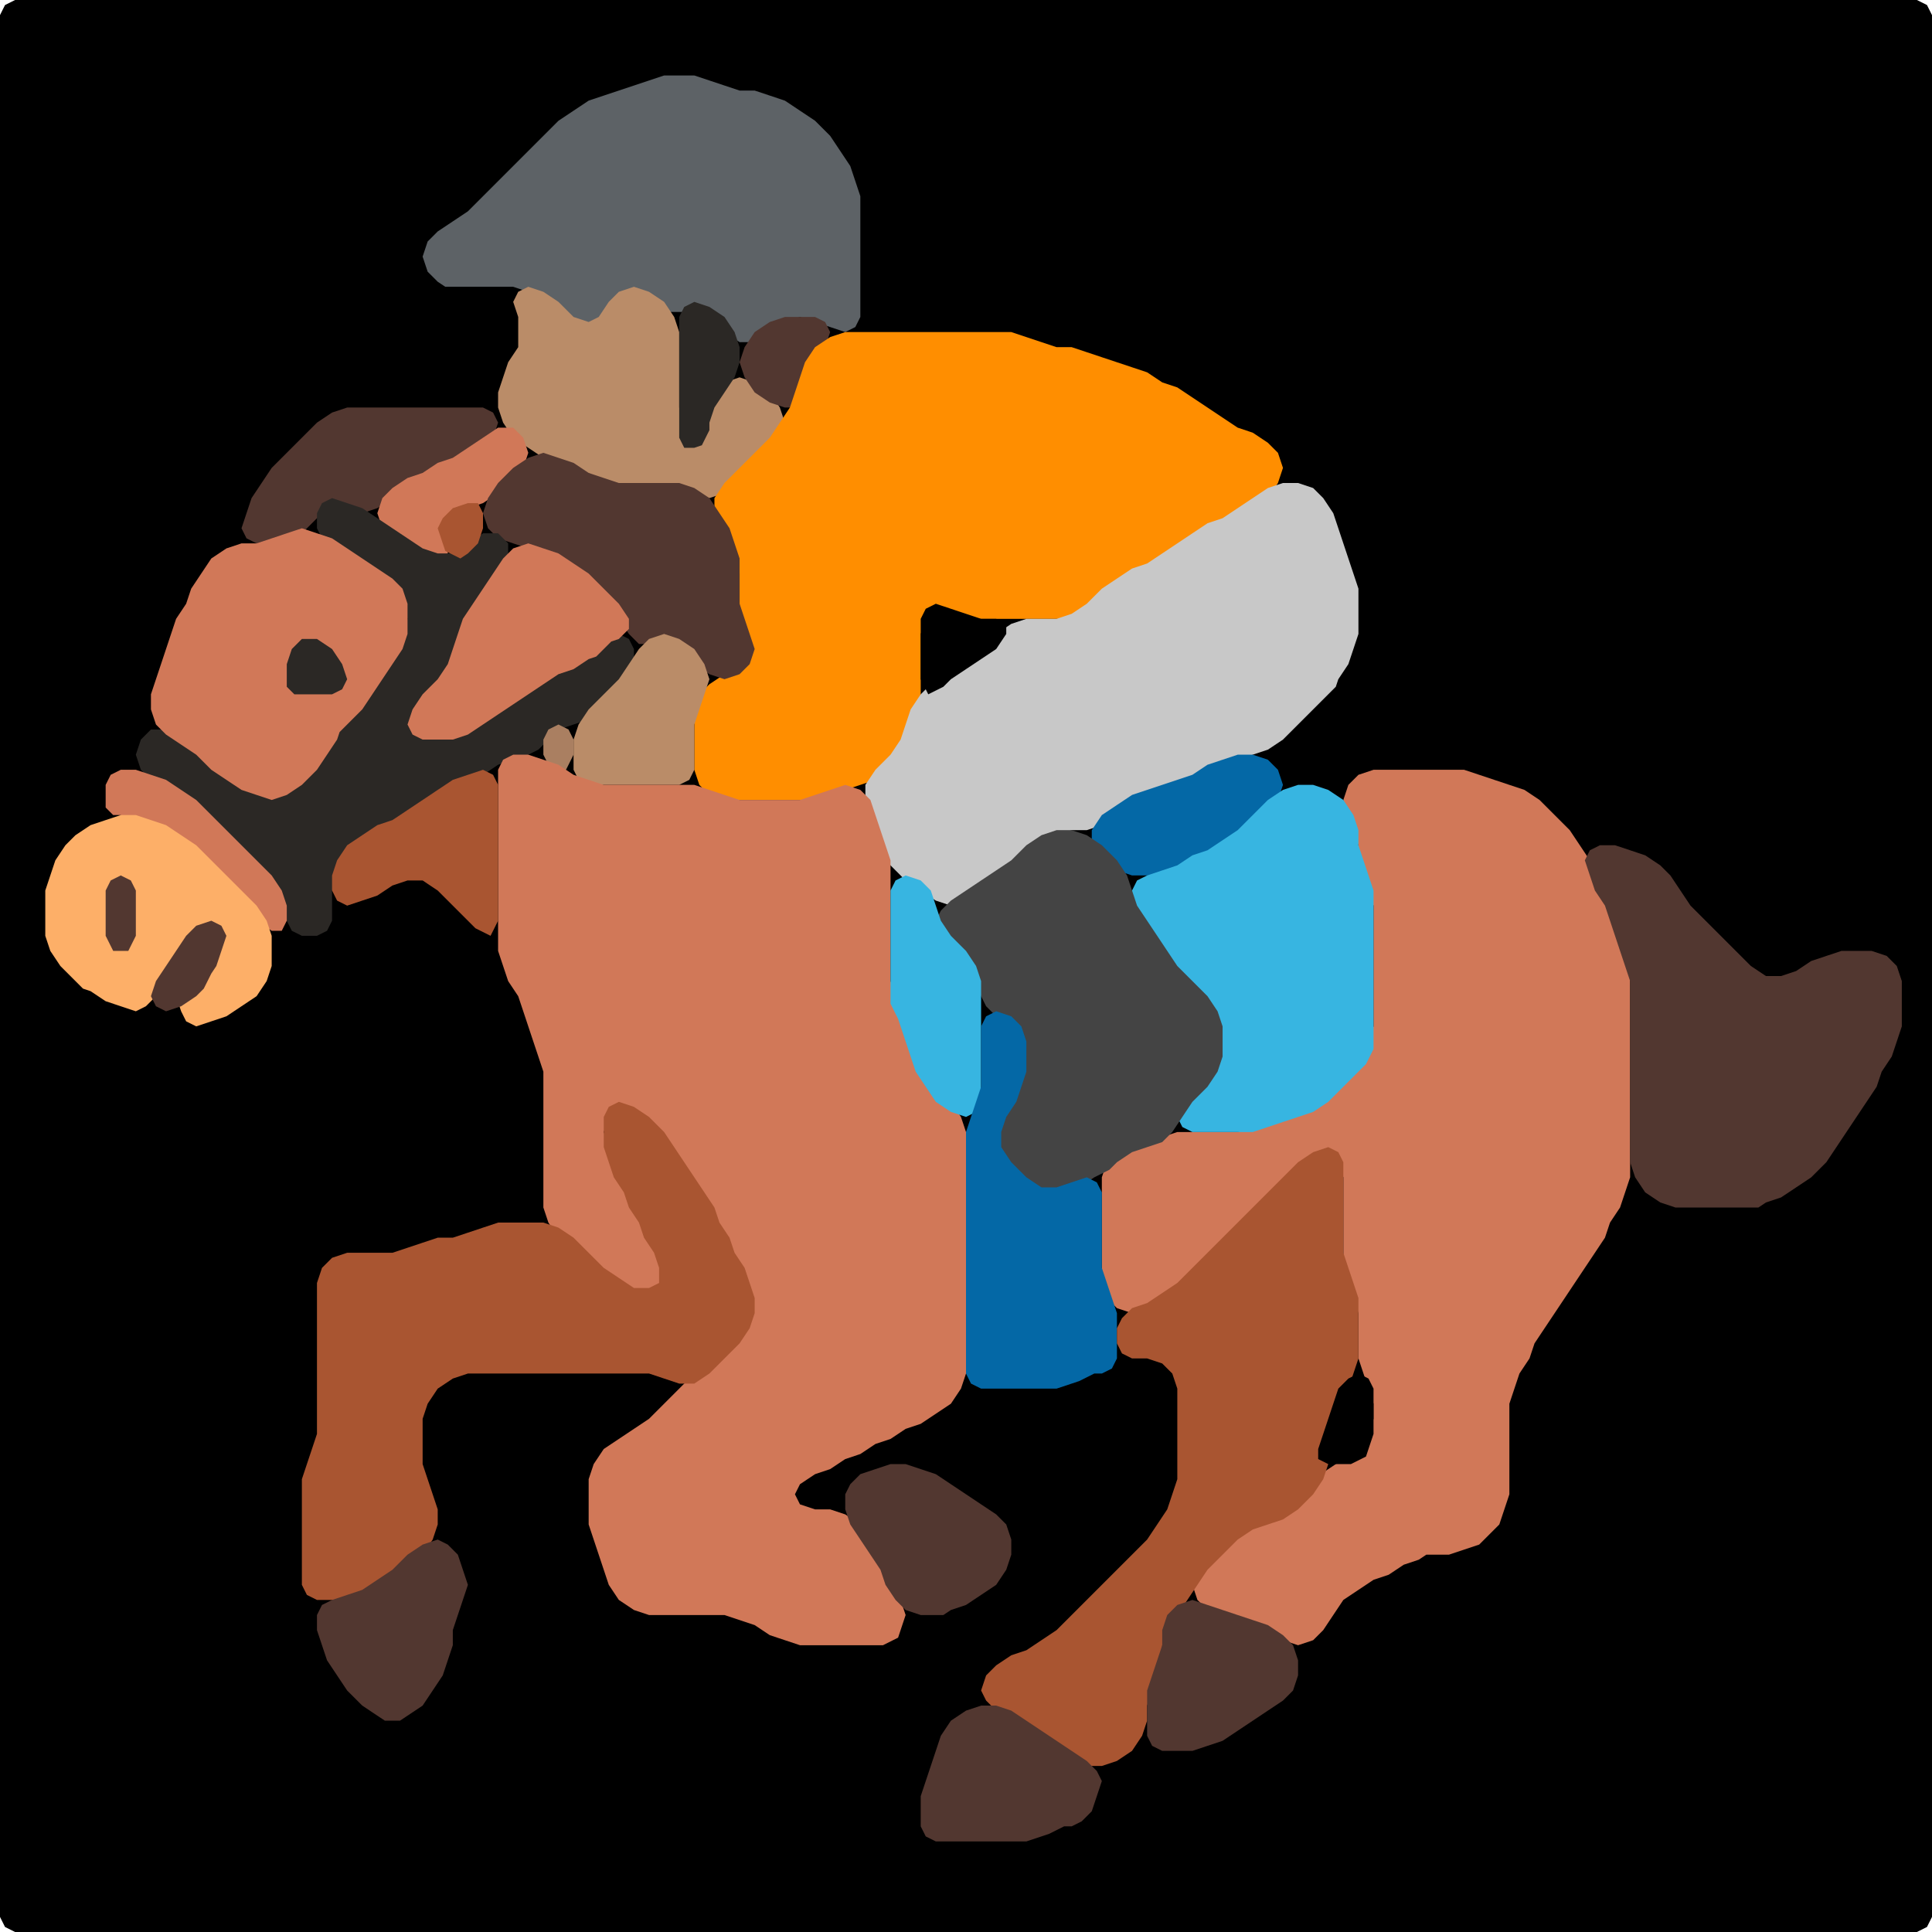 <?xml version="1.0" encoding="UTF-8" standalone="no"?>
<!DOCTYPE svg PUBLIC "-//W3C//DTD SVG 1.1//EN"
"http://www.w3.org/Graphics/SVG/1.1/DTD/svg11.dtd">
<svg width="128" height="128" xmlns="http://www.w3.org/2000/svg" version="1.1">
<path d="M 88.5 128.0 L 89.0 128.0 L 90.0 128.0 L 91.0 128.0 L 92.0 128.0 L 93.0 128.0 L 94.0 128.0 L 95.0 128.0 L 96.0 128.0 L 97.0 128.0 L 98.0 128.0 L 99.0 128.0 L 100.0 128.0 L 101.0 128.0 L 102.0 128.0 L 103.0 128.0 L 104.0 128.0 L 105.0 128.0 L 106.0 128.0 L 107.0 128.0 L 108.0 128.0 L 109.0 128.0 L 110.0 128.0 L 111.0 128.0 L 112.0 128.0 L 113.0 128.0 L 114.0 128.0 L 115.0 128.0 L 116.0 128.0 L 117.0 128.0 L 118.0 128.0 L 119.0 128.0 L 120.0 128.0 L 121.0 128.0 L 122.0 128.0 L 123.0 128.0 L 124.0 128.0 L 125.0 128.0 L 126.0 128.0 L 127.0 128.0 L 127.667 127.667 L 128.0 127.0 L 128.0 126.0 L 128.0 125.0 L 128.0 124.0 L 128.0 123.0 L 128.0 122.0 L 128.0 121.0 L 128.0 120.0 L 128.0 119.0 L 128.0 118.0 L 128.0 117.0 L 128.0 116.0 L 128.0 115.0 L 128.0 114.0 L 128.0 113.0 L 128.0 112.0 L 128.0 111.0 L 128.0 110.0 L 128.0 109.0 L 128.0 108.0 L 128.0 107.0 L 128.0 106.0 L 128.0 105.0 L 128.0 104.0 L 128.0 103.0 L 128.0 102.0 L 128.0 101.0 L 128.0 100.0 L 128.0 99.0 L 128.0 98.0 L 128.0 97.0 L 128.0 96.0 L 128.0 95.0 L 128.0 94.0 L 128.0 93.0 L 128.0 92.0 L 128.0 91.0 L 128.0 90.0 L 128.0 89.0 L 128.0 88.0 L 128.0 87.0 L 128.0 86.0 L 128.0 85.0 L 128.0 84.0 L 128.0 83.0 L 128.0 82.0 L 128.0 81.0 L 128.0 80.0 L 128.0 79.0 L 128.0 78.0 L 128.0 77.0 L 128.0 76.0 L 128.0 75.0 L 128.0 74.0 L 128.0 73.0 L 128.0 72.0 L 128.0 71.0 L 128.0 70.0 L 128.0 69.0 L 128.0 68.0 L 128.0 67.0 L 128.0 66.0 L 128.0 65.0 L 128.0 64.0 L 128.0 63.0 L 128.0 62.0 L 128.0 61.0 L 128.0 60.0 L 128.0 59.0 L 128.0 58.0 L 128.0 57.0 L 128.0 56.0 L 128.0 55.0 L 128.0 54.0 L 128.0 53.0 L 128.0 52.0 L 128.0 51.0 L 128.0 50.0 L 128.0 49.0 L 128.0 48.0 L 128.0 47.0 L 128.0 46.0 L 128.0 45.0 L 128.0 44.0 L 128.0 43.0 L 128.0 42.0 L 128.0 41.0 L 128.0 40.0 L 128.0 39.0 L 128.0 38.0 L 128.0 37.0 L 128.0 36.0 L 128.0 35.0 L 128.0 34.0 L 128.0 33.0 L 128.0 32.0 L 128.0 31.0 L 128.0 30.0 L 128.0 29.0 L 128.0 28.0 L 128.0 27.0 L 128.0 26.0 L 128.0 25.0 L 128.0 24.0 L 128.0 23.0 L 128.0 22.0 L 128.0 21.0 L 128.0 20.0 L 128.0 19.0 L 128.0 18.0 L 128.0 17.0 L 128.0 16.0 L 128.0 15.0 L 128.0 14.0 L 128.0 13.0 L 128.0 12.0 L 128.0 11.0 L 128.0 10.0 L 128.0 9.0 L 128.0 8.0 L 128.0 7.0 L 128.0 6.0 L 128.0 5.0 L 128.0 4.0 L 128.0 3.0 L 128.0 2.0 L 128.0 1.0 L 127.667 0.333 L 127.0 0.0 L 126.0 0.0 L 125.0 0.0 L 124.0 0.0 L 123.0 0.0 L 122.0 0.0 L 121.0 0.0 L 120.0 0.0 L 119.0 0.0 L 118.0 0.0 L 117.0 0.0 L 116.0 0.0 L 115.0 0.0 L 114.0 0.0 L 113.0 0.0 L 112.0 0.0 L 111.0 0.0 L 110.0 0.0 L 109.0 0.0 L 108.0 0.0 L 107.0 0.0 L 106.0 0.0 L 105.0 0.0 L 104.0 0.0 L 103.0 0.0 L 102.0 0.0 L 101.0 0.0 L 100.0 0.0 L 99.0 0.0 L 98.0 0.0 L 97.0 0.0 L 96.0 0.0 L 95.0 0.0 L 94.0 0.0 L 93.0 0.0 L 92.0 0.0 L 91.0 0.0 L 90.0 0.0 L 89.0 0.0 L 88.0 0.0 L 87.0 0.0 L 86.0 0.0 L 85.0 0.0 L 84.0 0.0 L 83.0 0.0 L 82.0 0.0 L 81.0 0.0 L 80.0 0.0 L 79.0 0.0 L 78.0 0.0 L 77.0 0.0 L 76.0 0.0 L 75.0 0.0 L 74.0 0.0 L 73.0 0.0 L 72.0 0.0 L 71.0 0.0 L 70.0 0.0 L 69.0 0.0 L 68.0 0.0 L 67.0 0.0 L 66.0 0.0 L 65.0 0.0 L 64.0 0.0 L 63.0 0.0 L 62.0 0.0 L 61.0 0.0 L 60.0 0.0 L 59.0 0.0 L 58.0 0.0 L 57.0 0.0 L 56.0 0.0 L 55.0 0.0 L 54.0 0.0 L 53.0 0.0 L 52.0 0.0 L 51.0 0.0 L 50.0 0.0 L 49.0 0.0 L 48.0 0.0 L 47.0 0.0 L 46.0 0.0 L 45.0 0.0 L 44.0 0.0 L 43.0 0.0 L 42.0 0.0 L 41.0 0.0 L 40.0 0.0 L 39.0 0.0 L 38.0 0.0 L 37.0 0.0 L 36.0 0.0 L 35.0 0.0 L 34.0 0.0 L 33.0 0.0 L 32.0 0.0 L 31.0 0.0 L 30.0 0.0 L 29.0 0.0 L 28.0 0.0 L 27.0 0.0 L 26.0 0.0 L 25.0 0.0 L 24.0 0.0 L 23.0 0.0 L 22.0 0.0 L 21.0 0.0 L 20.0 0.0 L 19.0 0.0 L 18.0 0.0 L 17.0 0.0 L 16.0 0.0 L 15.0 0.0 L 14.0 0.0 L 13.0 0.0 L 12.0 0.0 L 11.0 0.0 L 10.0 0.0 L 9.0 0.0 L 8.0 0.0 L 7.0 0.0 L 6.0 0.0 L 5.0 0.0 L 4.0 0.0 L 3.0 0.0 L 2.0 0.0 L 1.0 0.0 L 0.333 0.333 L 0.0 1.0 L 0.0 2.0 L 0.0 3.0 L 0.0 4.0 L 0.0 5.0 L 0.0 6.0 L 0.0 7.0 L 0.0 8.0 L 0.0 9.0 L 0.0 10.0 L 0.0 11.0 L 0.0 12.0 L 0.0 13.0 L 0.0 14.0 L 0.0 15.0 L 0.0 16.0 L 0.0 17.0 L 0.0 18.0 L 0.0 19.0 L 0.0 20.0 L 0.0 21.0 L 0.0 22.0 L 0.0 23.0 L 0.0 24.0 L 0.0 25.0 L 0.0 26.0 L 0.0 27.0 L 0.0 28.0 L 0.0 29.0 L 0.0 30.0 L 0.0 31.0 L 0.0 32.0 L 0.0 33.0 L 0.0 34.0 L 0.0 35.0 L 0.0 36.0 L 0.0 37.0 L 0.0 38.0 L 0.0 39.0 L 0.0 40.0 L 0.0 41.0 L 0.0 42.0 L 0.0 43.0 L 0.0 44.0 L 0.0 45.0 L 0.0 46.0 L 0.0 47.0 L 0.0 48.0 L 0.0 49.0 L 0.0 50.0 L 0.0 51.0 L 0.0 52.0 L 0.0 53.0 L 0.0 54.0 L 0.0 55.0 L 0.0 56.0 L 0.0 57.0 L 0.0 58.0 L 0.0 59.0 L 0.0 60.0 L 0.0 61.0 L 0.0 62.0 L 0.0 63.0 L 0.0 64.0 L 0.0 65.0 L 0.0 66.0 L 0.0 67.0 L 0.0 68.0 L 0.0 69.0 L 0.0 70.0 L 0.0 71.0 L 0.0 72.0 L 0.0 73.0 L 0.0 74.0 L 0.0 75.0 L 0.0 76.0 L 0.0 77.0 L 0.0 78.0 L 0.0 79.0 L 0.0 80.0 L 0.0 81.0 L 0.0 82.0 L 0.0 83.0 L 0.0 84.0 L 0.0 85.0 L 0.0 86.0 L 0.0 87.0 L 0.0 88.0 L 0.0 89.0 L 0.0 90.0 L 0.0 91.0 L 0.0 92.0 L 0.0 93.0 L 0.0 94.0 L 0.0 95.0 L 0.0 96.0 L 0.0 97.0 L 0.0 98.0 L 0.0 99.0 L 0.0 100.0 L 0.0 101.0 L 0.0 102.0 L 0.0 103.0 L 0.0 104.0 L 0.0 105.0 L 0.0 106.0 L 0.0 107.0 L 0.0 108.0 L 0.0 109.0 L 0.0 110.0 L 0.0 111.0 L 0.0 112.0 L 0.0 113.0 L 0.0 114.0 L 0.0 115.0 L 0.0 116.0 L 0.0 117.0 L 0.0 118.0 L 0.0 119.0 L 0.0 120.0 L 0.0 121.0 L 0.0 122.0 L 0.0 123.0 L 0.0 124.0 L 0.0 125.0 L 0.0 126.0 L 0.0 127.0 L 0.333 127.667 L 1.0 128.0 L 2.0 128.0 L 3.0 128.0 L 4.0 128.0 L 5.0 128.0 L 6.0 128.0 L 7.0 128.0 L 8.0 128.0 L 9.0 128.0 L 10.0 128.0 L 11.0 128.0 L 12.0 128.0 L 13.0 128.0 L 14.0 128.0 L 15.0 128.0 L 16.0 128.0 L 17.0 128.0 L 18.0 128.0 L 19.0 128.0 L 20.0 128.0 L 21.0 128.0 L 22.0 128.0 L 23.0 128.0 L 24.0 128.0 L 25.0 128.0 L 26.0 128.0 L 27.0 128.0 L 28.0 128.0 L 29.0 128.0 L 30.0 128.0 L 31.0 128.0 L 32.0 128.0 L 33.0 128.0 L 34.0 128.0 L 35.0 128.0 L 36.0 128.0 L 37.0 128.0 L 38.0 128.0 L 39.0 128.0 L 40.0 128.0 L 41.0 128.0 L 42.0 128.0 L 43.0 128.0 L 44.0 128.0 L 45.0 128.0 L 46.0 128.0 L 47.0 128.0 L 48.0 128.0 L 49.0 128.0 L 50.0 128.0 L 51.0 128.0 L 52.0 128.0 L 53.0 128.0 L 54.0 128.0 L 55.0 128.0 L 56.0 128.0 L 57.0 128.0 L 58.0 128.0 L 59.0 128.0 L 60.0 128.0 L 61.0 128.0 L 62.0 128.0 L 63.0 128.0 L 64.0 128.0 L 65.0 128.0 L 66.0 128.0 L 67.0 128.0 L 68.0 128.0 L 69.0 128.0 L 70.0 128.0 L 71.0 128.0 L 72.0 128.0 L 73.0 128.0 L 74.0 128.0 L 75.0 128.0 L 76.0 128.0 L 77.0 128.0 L 78.0 128.0 L 79.0 128.0 L 80.0 128.0 L 81.0 128.0 L 82.0 128.0 L 83.0 128.0 L 84.0 128.0 L 85.0 128.0 L 86.0 128.0 L 87.0 128.0 L 87.5 128.0 Z" stroke="none" fill="rgb(0,0,0)" />
<path d="M 30.5 19.0 L 31.0 19.0 L 32.0 19.0 L 33.0 19.0 L 34.0 19.0 L 35.0 19.333 L 36.0 20.0 L 37.0 21.0 L 38.0 21.667 L 39.0 22.0 L 39.667 21.667 L 40.333 21.0 L 41.0 20.0 L 42.0 19.667 L 43.0 20.0 L 44.0 20.667 L 45.0 20.667 L 46.0 20.667 L 47.0 21.0 L 48.0 22.0 L 49.0 22.667 L 50.0 22.667 L 51.0 22.0 L 52.0 21.333 L 53.0 21.0 L 54.0 21.333 L 55.0 21.667 L 56.0 22.0 L 56.667 21.667 L 57.0 21.0 L 57.0 20.0 L 57.0 19.0 L 57.0 18.0 L 57.0 17.0 L 57.0 16.0 L 57.0 15.0 L 57.0 14.0 L 57.0 13.0 L 56.667 12.0 L 56.333 11.0 L 55.667 10.0 L 55.0 9.0 L 54.0 8.0 L 53.0 7.333 L 52.0 6.667 L 51.0 6.333 L 50.0 6.0 L 49.0 6.0 L 48.0 5.667 L 47.0 5.333 L 46.0 5.0 L 45.0 5.0 L 44.0 5.0 L 43.0 5.333 L 42.0 5.667 L 41.0 6.0 L 40.0 6.333 L 39.0 6.667 L 38.0 7.333 L 37.0 8.0 L 36.0 9.0 L 35.0 10.0 L 34.0 11.0 L 33.0 12.0 L 32.0 13.0 L 31.0 14.0 L 30.0 14.667 L 29.0 15.333 L 28.333 16.0 L 28.0 17.0 L 28.333 18.0 L 29.0 18.667 L 29.5 19.0 Z" stroke="none" fill="rgb(93,98,102)" />
<path d="M 50.5 30.5 L 51.0 30.0 L 51.667 29.0 L 52.0 28.0 L 51.667 27.0 L 51.0 26.0 L 50.0 25.333 L 49.0 25.0 L 48.0 25.333 L 47.333 26.0 L 47.0 27.0 L 46.667 28.0 L 46.0 28.333 L 45.333 28.0 L 45.0 27.0 L 45.0 26.0 L 45.0 25.0 L 45.0 24.0 L 45.0 23.0 L 45.0 22.0 L 44.667 21.0 L 44.0 20.0 L 43.0 19.333 L 42.0 19.0 L 41.0 19.333 L 40.333 20.0 L 39.667 21.0 L 39.0 21.333 L 38.0 21.0 L 37.0 20.0 L 36.0 19.333 L 35.0 19.0 L 34.333 19.333 L 34.0 20.0 L 34.333 21.0 L 34.333 22.0 L 34.333 23.0 L 33.667 24.0 L 33.333 25.0 L 33.0 26.0 L 33.0 27.0 L 33.333 28.0 L 34.0 29.0 L 35.0 29.667 L 36.0 30.333 L 37.0 30.667 L 38.0 31.333 L 39.0 31.667 L 40.0 32.0 L 41.0 32.0 L 42.0 32.0 L 43.0 32.0 L 44.0 32.0 L 45.0 32.333 L 46.0 32.667 L 47.0 33.0 L 48.0 32.667 L 49.0 32.0 L 49.5 31.5 Z" stroke="none" fill="rgb(186,140,104)" />
<path d="M 47.0 28.5 L 47.0 28.0 L 47.333 27.0 L 48.0 26.0 L 48.667 25.0 L 49.0 24.0 L 49.0 23.0 L 48.667 22.0 L 48.0 21.0 L 47.0 20.333 L 46.0 20.0 L 45.333 20.333 L 45.0 21.0 L 45.0 22.0 L 45.0 23.0 L 45.0 24.0 L 45.0 25.0 L 45.0 26.0 L 45.0 27.0 L 45.0 28.0 L 45.0 29.0 L 45.333 29.667 L 46.0 29.667 L 46.5 29.5 Z" stroke="none" fill="rgb(43,40,37)" />
<path d="M 53.0 26.5 L 53.0 26.0 L 53.333 25.0 L 54.0 24.0 L 54.667 23.0 L 55.0 22.0 L 54.667 21.333 L 54.0 21.0 L 53.0 21.0 L 52.0 21.0 L 51.0 21.333 L 50.0 22.0 L 49.333 23.0 L 49.0 24.0 L 49.333 25.0 L 50.0 26.0 L 51.0 26.667 L 52.0 27.0 L 52.5 27.0 Z" stroke="none" fill="rgb(82,55,48)" />
<path d="M 53.5 53.0 L 54.0 53.0 L 55.0 52.667 L 56.0 52.333 L 57.0 52.0 L 58.0 51.667 L 59.0 51.0 L 59.667 50.0 L 60.0 49.0 L 60.333 48.0 L 60.667 47.0 L 61.0 46.0 L 61.0 45.0 L 61.0 44.0 L 61.0 43.0 L 61.0 42.0 L 61.333 41.0 L 62.0 40.667 L 63.0 40.667 L 64.0 41.0 L 65.0 41.0 L 66.0 41.0 L 67.0 41.0 L 68.0 41.0 L 69.0 41.0 L 70.0 41.0 L 71.0 41.0 L 72.0 40.667 L 73.0 40.0 L 74.0 39.0 L 75.0 38.333 L 76.0 37.667 L 77.0 37.333 L 78.0 36.667 L 79.0 36.0 L 80.0 35.333 L 81.0 34.667 L 82.0 34.333 L 83.0 33.667 L 84.0 33.0 L 84.667 32.0 L 85.0 31.0 L 84.667 30.0 L 84.0 29.333 L 83.0 28.667 L 82.0 28.333 L 81.0 27.667 L 80.0 27.0 L 79.0 26.333 L 78.0 25.667 L 77.0 25.333 L 76.0 24.667 L 75.0 24.333 L 74.0 24.0 L 73.0 23.667 L 72.0 23.333 L 71.0 23.0 L 70.0 23.0 L 69.0 22.667 L 68.0 22.333 L 67.0 22.0 L 66.0 22.0 L 65.0 22.0 L 64.0 22.0 L 63.0 22.0 L 62.0 22.0 L 61.0 22.0 L 60.0 22.0 L 59.0 22.0 L 58.0 22.0 L 57.0 22.0 L 56.0 22.0 L 55.0 22.333 L 54.0 23.0 L 53.333 24.0 L 53.0 25.0 L 52.667 26.0 L 52.333 27.0 L 51.667 28.0 L 51.0 29.0 L 50.0 30.0 L 49.0 31.0 L 48.0 32.0 L 47.333 33.0 L 47.333 34.0 L 47.667 35.0 L 48.333 36.0 L 48.667 37.0 L 49.0 38.0 L 49.0 39.0 L 49.0 40.0 L 49.0 41.0 L 49.333 42.0 L 49.333 43.0 L 49.0 44.0 L 48.0 44.667 L 47.0 45.333 L 46.333 46.0 L 46.0 47.0 L 46.0 48.0 L 46.0 49.0 L 46.0 50.0 L 46.0 51.0 L 46.333 52.0 L 47.0 52.667 L 48.0 53.0 L 49.0 53.0 L 50.0 53.0 L 51.0 53.0 L 52.0 53.0 L 52.5 53.0 Z" stroke="none" fill="rgb(255,142,0)" />
<path d="M 19.5 35.5 L 20.0 35.333 L 20.667 34.667 L 21.333 34.0 L 22.0 33.667 L 23.0 33.667 L 24.0 34.0 L 25.0 33.667 L 26.0 33.0 L 27.0 32.333 L 28.0 31.667 L 29.0 31.333 L 30.0 30.667 L 31.0 30.333 L 32.0 29.667 L 32.667 29.0 L 33.0 28.0 L 32.667 27.333 L 32.0 27.0 L 31.0 27.0 L 30.0 27.0 L 29.0 27.0 L 28.0 27.0 L 27.0 27.0 L 26.0 27.0 L 25.0 27.0 L 24.0 27.0 L 23.0 27.0 L 22.0 27.333 L 21.0 28.0 L 20.0 29.0 L 19.0 30.0 L 18.0 31.0 L 17.333 32.0 L 16.667 33.0 L 16.333 34.0 L 16.0 35.0 L 16.333 35.667 L 17.0 36.0 L 18.0 36.0 L 18.5 36.0 Z" stroke="none" fill="rgb(82,55,48)" />
<path d="M 31.5 33.5 L 32.0 33.333 L 33.0 32.667 L 34.0 32.0 L 34.667 31.0 L 35.0 30.0 L 34.667 29.0 L 34.0 28.333 L 33.0 28.333 L 32.0 29.0 L 31.0 29.667 L 30.0 30.333 L 29.0 30.667 L 28.0 31.333 L 27.0 31.667 L 26.0 32.333 L 25.333 33.0 L 25.0 34.0 L 25.333 35.0 L 26.0 35.667 L 27.0 36.333 L 28.0 36.667 L 29.0 37.0 L 29.667 36.667 L 29.667 36.0 L 29.667 35.0 L 30.0 34.333 L 30.5 34.0 Z" stroke="none" fill="rgb(209,120,88)" />
<path d="M 37.5 37.5 L 38.0 38.0 L 39.0 39.0 L 40.0 40.0 L 41.0 41.0 L 41.667 42.0 L 42.333 42.667 L 43.0 42.667 L 44.0 42.667 L 45.0 43.0 L 46.0 44.0 L 47.0 44.667 L 48.0 45.0 L 49.0 44.667 L 49.667 44.0 L 50.0 43.0 L 49.667 42.0 L 49.333 41.0 L 49.0 40.0 L 49.0 39.0 L 49.0 38.0 L 49.0 37.0 L 48.667 36.0 L 48.333 35.0 L 47.667 34.0 L 47.0 33.0 L 46.0 32.333 L 45.0 32.0 L 44.0 32.0 L 43.0 32.0 L 42.0 32.0 L 41.0 32.0 L 40.0 31.667 L 39.0 31.333 L 38.0 30.667 L 37.0 30.333 L 36.0 30.0 L 35.0 30.333 L 34.0 31.0 L 33.0 32.0 L 32.333 33.0 L 32.0 34.0 L 32.333 35.0 L 33.0 35.667 L 34.0 36.0 L 35.0 36.333 L 36.0 36.667 L 36.5 37.0 Z" stroke="none" fill="rgb(82,55,48)" />
<path d="M 88.5 45.5 L 88.667 45.0 L 89.333 44.0 L 89.667 43.0 L 90.0 42.0 L 90.0 41.0 L 90.0 40.0 L 90.0 39.0 L 89.667 38.0 L 89.333 37.0 L 89.0 36.0 L 88.667 35.0 L 88.333 34.0 L 87.667 33.0 L 87.0 32.333 L 86.0 32.0 L 85.0 32.0 L 84.0 32.333 L 83.0 33.0 L 82.0 33.667 L 81.0 34.333 L 80.0 34.667 L 79.0 35.333 L 78.0 36.0 L 77.0 36.667 L 76.0 37.333 L 75.0 37.667 L 74.0 38.333 L 73.0 39.0 L 72.0 40.0 L 71.0 40.667 L 70.0 41.0 L 69.0 41.0 L 68.0 41.0 L 67.0 41.333 L 66.0 42.0 L 65.0 43.0 L 64.0 43.667 L 63.0 44.333 L 62.0 45.0 L 61.0 46.0 L 60.333 47.0 L 60.0 48.0 L 59.667 49.0 L 59.0 50.0 L 58.0 51.0 L 57.333 52.0 L 57.333 53.0 L 57.667 54.0 L 58.0 55.0 L 58.333 56.0 L 58.667 57.0 L 59.333 57.667 L 60.0 58.333 L 61.0 59.0 L 62.0 59.667 L 63.0 60.0 L 64.0 59.667 L 65.0 59.0 L 66.0 58.333 L 67.0 57.667 L 68.0 57.0 L 69.0 56.0 L 70.0 55.333 L 71.0 55.0 L 72.0 55.0 L 73.0 54.667 L 74.0 54.0 L 75.0 53.333 L 76.0 52.667 L 77.0 52.333 L 78.0 52.0 L 79.0 51.667 L 80.0 51.333 L 81.0 50.667 L 82.0 50.333 L 83.0 50.0 L 84.0 49.667 L 85.0 49.0 L 86.0 48.0 L 87.0 47.0 L 87.5 46.5 Z" stroke="none" fill="rgb(200,200,200)" />
<path d="M 23.5 56.5 L 24.0 56.0 L 25.0 55.333 L 26.0 54.667 L 27.0 54.333 L 28.0 53.667 L 29.0 53.0 L 30.0 52.333 L 31.0 51.667 L 32.0 51.333 L 33.0 50.667 L 34.0 50.333 L 35.0 50.0 L 35.667 49.667 L 36.333 49.0 L 37.0 48.333 L 38.0 48.0 L 39.0 47.667 L 40.0 47.0 L 41.0 46.0 L 41.667 45.0 L 42.0 44.0 L 42.0 43.0 L 41.667 42.333 L 41.0 42.0 L 40.0 42.333 L 39.0 43.0 L 38.0 43.667 L 37.0 44.333 L 36.0 44.667 L 35.0 45.333 L 34.0 46.0 L 33.0 46.667 L 32.0 47.333 L 31.0 48.0 L 30.0 48.667 L 29.0 49.0 L 28.0 48.667 L 27.667 48.0 L 28.0 47.0 L 29.0 46.0 L 29.667 45.0 L 30.0 44.0 L 30.333 43.0 L 30.667 42.0 L 31.333 41.0 L 32.0 40.0 L 32.667 39.0 L 33.333 38.0 L 33.667 37.0 L 33.667 36.0 L 33.0 35.333 L 32.0 35.333 L 31.0 36.0 L 30.0 36.667 L 29.0 36.667 L 28.0 36.333 L 27.0 35.667 L 26.0 35.0 L 25.0 34.333 L 24.0 33.667 L 23.0 33.333 L 22.0 33.0 L 21.333 33.333 L 21.0 34.0 L 21.0 35.0 L 21.333 35.667 L 22.0 36.333 L 23.0 37.0 L 24.0 37.667 L 25.0 38.333 L 26.0 39.0 L 26.667 40.0 L 27.0 41.0 L 26.667 42.0 L 26.0 43.0 L 25.333 44.0 L 24.667 45.0 L 24.0 46.0 L 23.0 47.0 L 22.333 48.0 L 21.667 49.0 L 21.0 50.0 L 20.0 51.0 L 19.0 52.0 L 18.0 52.333 L 17.0 52.333 L 16.0 51.667 L 15.0 51.0 L 14.0 50.0 L 13.0 49.333 L 12.0 48.667 L 11.0 48.333 L 10.0 48.333 L 9.333 49.0 L 9.0 50.0 L 9.333 51.0 L 10.0 51.667 L 11.0 52.333 L 12.0 53.0 L 13.0 54.0 L 14.0 55.0 L 15.0 56.0 L 16.0 57.0 L 17.0 58.0 L 18.0 59.0 L 18.667 60.0 L 19.0 61.0 L 19.333 61.667 L 20.0 62.0 L 21.0 62.0 L 21.667 61.667 L 22.0 61.0 L 22.0 60.0 L 22.0 59.0 L 22.333 58.0 L 22.5 57.5 Z" stroke="none" fill="rgb(43,40,37)" />
<path d="M 30.5 37.0 L 31.0 36.667 L 31.667 36.0 L 32.0 35.0 L 32.0 34.0 L 31.667 33.333 L 31.0 33.333 L 30.0 33.667 L 29.333 34.333 L 29.0 35.0 L 29.333 36.0 L 29.5 36.5 Z" stroke="none" fill="rgb(169,85,49)" />
<path d="M 23.5 47.5 L 24.0 47.0 L 24.667 46.0 L 25.333 45.0 L 26.0 44.0 L 26.667 43.0 L 27.0 42.0 L 27.0 41.0 L 27.0 40.0 L 26.667 39.0 L 26.0 38.333 L 25.0 37.667 L 24.0 37.0 L 23.0 36.333 L 22.0 35.667 L 21.0 35.333 L 20.0 35.0 L 19.0 35.333 L 18.0 35.667 L 17.0 36.0 L 16.0 36.0 L 15.0 36.333 L 14.0 37.0 L 13.333 38.0 L 12.667 39.0 L 12.333 40.0 L 11.667 41.0 L 11.333 42.0 L 11.0 43.0 L 10.667 44.0 L 10.333 45.0 L 10.0 46.0 L 10.0 47.0 L 10.333 48.0 L 11.0 48.667 L 12.0 49.333 L 13.0 50.0 L 14.0 51.0 L 15.0 51.667 L 16.0 52.333 L 17.0 52.667 L 18.0 53.0 L 19.0 52.667 L 20.0 52.0 L 21.0 51.0 L 21.667 50.0 L 22.333 49.0 L 22.5 48.5 Z" stroke="none" fill="rgb(209,120,88)" />
<path d="M 40.5 42.5 L 41.0 42.333 L 41.667 41.667 L 41.667 41.0 L 41.0 40.0 L 40.0 39.0 L 39.0 38.0 L 38.0 37.333 L 37.0 36.667 L 36.0 36.333 L 35.0 36.0 L 34.0 36.333 L 33.333 37.0 L 32.667 38.0 L 32.0 39.0 L 31.333 40.0 L 30.667 41.0 L 30.333 42.0 L 30.0 43.0 L 29.667 44.0 L 29.0 45.0 L 28.0 46.0 L 27.333 47.0 L 27.0 48.0 L 27.333 48.667 L 28.0 49.0 L 29.0 49.0 L 30.0 49.0 L 31.0 48.667 L 32.0 48.0 L 33.0 47.333 L 34.0 46.667 L 35.0 46.0 L 36.0 45.333 L 37.0 44.667 L 38.0 44.333 L 39.0 43.667 L 39.5 43.5 Z" stroke="none" fill="rgb(209,120,88)" />
<path d="M 62.5 45.5 L 63.0 45.0 L 64.0 44.333 L 65.0 43.667 L 66.0 43.0 L 66.667 42.0 L 66.667 41.333 L 66.0 41.0 L 65.0 41.0 L 64.0 40.667 L 63.0 40.333 L 62.0 40.0 L 61.333 40.333 L 61.0 41.0 L 61.0 42.0 L 61.0 43.0 L 61.0 44.0 L 61.0 45.0 L 61.333 45.667 L 61.5 46.0 Z" stroke="none" fill="rgb(0,0,0)" />
<path d="M 19.5 46.0 L 20.0 46.0 L 21.0 46.0 L 22.0 46.0 L 22.667 45.667 L 23.0 45.0 L 22.667 44.0 L 22.0 43.0 L 21.0 42.333 L 20.0 42.333 L 19.333 43.0 L 19.0 44.0 L 19.0 45.0 L 19.0 45.5 Z" stroke="none" fill="rgb(43,40,37)" />
<path d="M 40.5 52.0 L 41.0 52.0 L 42.0 52.0 L 43.0 52.0 L 44.0 52.0 L 45.0 52.0 L 45.667 51.667 L 46.0 51.0 L 46.0 50.0 L 46.0 49.0 L 46.0 48.0 L 46.333 47.0 L 46.667 46.0 L 47.0 45.0 L 46.667 44.0 L 46.0 43.0 L 45.0 42.333 L 44.0 42.0 L 43.0 42.333 L 42.333 43.0 L 41.667 44.0 L 41.0 45.0 L 40.0 46.0 L 39.0 47.0 L 38.333 48.0 L 38.0 49.0 L 38.0 50.0 L 38.0 51.0 L 38.333 51.667 L 39.0 52.0 L 39.5 52.0 Z" stroke="none" fill="rgb(186,140,104)" />
<path d="M 37.5 51.0 L 37.667 50.667 L 38.0 50.0 L 38.0 49.0 L 37.667 48.333 L 37.0 48.0 L 36.333 48.333 L 36.0 49.0 L 36.0 50.0 L 36.333 50.667 L 36.5 51.0 Z" stroke="none" fill="rgb(170,127,97)" />
<path d="M 59.5 108.5 L 59.667 108.0 L 60.0 107.0 L 59.667 106.0 L 59.333 105.0 L 58.667 104.0 L 58.333 103.0 L 57.667 102.0 L 57.0 101.0 L 56.0 100.333 L 55.0 100.0 L 54.0 100.0 L 53.0 99.667 L 52.667 99.0 L 53.0 98.333 L 54.0 97.667 L 55.0 97.333 L 56.0 96.667 L 57.0 96.333 L 58.0 95.667 L 59.0 95.333 L 60.0 94.667 L 61.0 94.333 L 62.0 93.667 L 63.0 93.0 L 63.667 92.0 L 64.0 91.0 L 64.0 90.0 L 64.0 89.0 L 64.0 88.0 L 64.0 87.0 L 64.0 86.0 L 64.0 85.0 L 64.0 84.0 L 64.0 83.0 L 64.0 82.0 L 64.0 81.0 L 64.0 80.0 L 64.0 79.0 L 64.0 78.0 L 64.0 77.0 L 64.0 76.0 L 64.0 75.0 L 63.667 74.0 L 63.0 73.0 L 62.0 72.0 L 61.333 71.0 L 60.667 70.0 L 60.333 69.0 L 60.0 68.0 L 59.667 67.0 L 59.333 66.0 L 59.0 65.0 L 59.0 64.0 L 59.0 63.0 L 59.0 62.0 L 59.0 61.0 L 59.0 60.0 L 59.0 59.0 L 59.0 58.0 L 59.0 57.0 L 58.667 56.0 L 58.333 55.0 L 58.0 54.0 L 57.667 53.0 L 57.0 52.333 L 56.0 52.0 L 55.0 52.333 L 54.0 52.667 L 53.0 53.0 L 52.0 53.0 L 51.0 53.0 L 50.0 53.0 L 49.0 53.0 L 48.0 52.667 L 47.0 52.333 L 46.0 52.0 L 45.0 52.0 L 44.0 52.0 L 43.0 52.0 L 42.0 52.0 L 41.0 52.0 L 40.0 52.0 L 39.0 51.667 L 38.0 51.333 L 37.0 50.667 L 36.0 50.333 L 35.0 50.0 L 34.0 50.0 L 33.333 50.333 L 33.0 51.0 L 33.0 52.0 L 33.0 53.0 L 33.0 54.0 L 33.0 55.0 L 33.0 56.0 L 33.0 57.0 L 33.0 58.0 L 33.0 59.0 L 33.0 60.0 L 33.0 61.0 L 33.0 62.0 L 33.0 63.0 L 33.333 64.0 L 33.667 65.0 L 34.333 66.0 L 34.667 67.0 L 35.0 68.0 L 35.333 69.0 L 35.667 70.0 L 36.0 71.0 L 36.0 72.0 L 36.0 73.0 L 36.0 74.0 L 36.0 75.0 L 36.0 76.0 L 36.0 77.0 L 36.0 78.0 L 36.0 79.0 L 36.0 80.0 L 36.333 81.0 L 37.0 82.0 L 38.0 83.0 L 39.0 84.0 L 40.0 84.667 L 41.0 85.333 L 42.0 85.667 L 43.0 86.0 L 43.667 85.667 L 44.0 85.0 L 44.0 84.0 L 43.667 83.0 L 43.333 82.0 L 42.667 81.0 L 42.333 80.0 L 41.667 79.0 L 41.333 78.0 L 40.667 77.0 L 40.333 76.0 L 40.0 75.0 L 40.333 74.0 L 41.0 73.667 L 42.0 74.0 L 43.0 75.0 L 44.0 76.0 L 44.667 77.0 L 45.333 78.0 L 46.0 79.0 L 46.667 80.0 L 47.333 81.0 L 47.667 82.0 L 48.333 83.0 L 48.667 84.0 L 49.333 85.0 L 49.667 86.0 L 49.667 87.0 L 49.0 88.0 L 48.0 89.0 L 47.0 90.0 L 46.0 91.0 L 45.0 92.0 L 44.0 93.0 L 43.0 94.0 L 42.0 94.667 L 41.0 95.333 L 40.0 96.0 L 39.333 97.0 L 39.0 98.0 L 39.0 99.0 L 39.0 100.0 L 39.0 101.0 L 39.333 102.0 L 39.667 103.0 L 40.0 104.0 L 40.333 105.0 L 41.0 106.0 L 42.0 106.667 L 43.0 107.0 L 44.0 107.0 L 45.0 107.0 L 46.0 107.0 L 47.0 107.0 L 48.0 107.0 L 49.0 107.333 L 50.0 107.667 L 51.0 108.333 L 52.0 108.667 L 53.0 109.0 L 54.0 109.0 L 55.0 109.0 L 56.0 109.0 L 57.0 109.0 L 58.0 109.0 L 58.5 109.0 Z" stroke="none" fill="rgb(209,120,88)" />
<path d="M 78.5 57.5 L 79.0 57.333 L 80.0 56.667 L 81.0 56.333 L 82.0 55.667 L 83.0 55.0 L 84.0 54.0 L 84.667 53.0 L 85.0 52.0 L 84.667 51.0 L 84.0 50.333 L 83.0 50.0 L 82.0 50.0 L 81.0 50.333 L 80.0 50.667 L 79.0 51.333 L 78.0 51.667 L 77.0 52.0 L 76.0 52.333 L 75.0 52.667 L 74.0 53.333 L 73.0 54.0 L 72.333 55.0 L 72.333 56.0 L 73.0 57.0 L 74.0 57.667 L 75.0 58.0 L 76.0 58.0 L 77.0 58.0 L 77.5 58.0 Z" stroke="none" fill="rgb(4,104,166)" />
<path d="M 7.5 54.0 L 8.0 54.0 L 9.0 54.333 L 10.0 54.667 L 11.0 55.333 L 12.0 56.0 L 13.0 57.0 L 14.0 58.0 L 15.0 59.0 L 16.0 60.0 L 17.0 61.0 L 18.0 61.667 L 18.667 61.667 L 19.0 61.0 L 19.0 60.0 L 18.667 59.0 L 18.0 58.0 L 17.0 57.0 L 16.0 56.0 L 15.0 55.0 L 14.0 54.0 L 13.0 53.0 L 12.0 52.333 L 11.0 51.667 L 10.0 51.333 L 9.0 51.0 L 8.0 51.0 L 7.333 51.333 L 7.0 52.0 L 7.0 53.0 L 7.0 53.5 Z" stroke="none" fill="rgb(209,120,88)" />
<path d="M 32.5 62.0 L 32.667 61.667 L 33.0 61.0 L 33.0 60.0 L 33.0 59.0 L 33.0 58.0 L 33.0 57.0 L 33.0 56.0 L 33.0 55.0 L 33.0 54.0 L 33.0 53.0 L 33.0 52.0 L 32.667 51.333 L 32.0 51.0 L 31.0 51.333 L 30.0 51.667 L 29.0 52.333 L 28.0 53.0 L 27.0 53.667 L 26.0 54.333 L 25.0 54.667 L 24.0 55.333 L 23.0 56.0 L 22.333 57.0 L 22.0 58.0 L 22.0 59.0 L 22.333 59.667 L 23.0 60.0 L 24.0 59.667 L 25.0 59.333 L 26.0 58.667 L 27.0 58.333 L 28.0 58.333 L 29.0 59.0 L 30.0 60.0 L 31.0 61.0 L 31.5 61.5 Z" stroke="none" fill="rgb(169,85,49)" />
<path d="M 95.5 103.0 L 96.0 103.0 L 97.0 102.667 L 98.0 102.333 L 98.667 101.667 L 99.333 101.0 L 99.667 100.0 L 100.0 99.0 L 100.0 98.0 L 100.0 97.0 L 100.0 96.0 L 100.0 95.0 L 100.0 94.0 L 100.0 93.0 L 100.333 92.0 L 100.667 91.0 L 101.333 90.0 L 101.667 89.0 L 102.333 88.0 L 103.0 87.0 L 103.667 86.0 L 104.333 85.0 L 105.0 84.0 L 105.667 83.0 L 106.333 82.0 L 106.667 81.0 L 107.333 80.0 L 107.667 79.0 L 108.0 78.0 L 108.0 77.0 L 108.0 76.0 L 108.0 75.0 L 108.0 74.0 L 108.0 73.0 L 108.0 72.0 L 108.0 71.0 L 108.0 70.0 L 108.0 69.0 L 108.0 68.0 L 108.0 67.0 L 108.0 66.0 L 108.0 65.0 L 108.0 64.0 L 107.667 63.0 L 107.333 62.0 L 107.0 61.0 L 106.667 60.0 L 106.333 59.0 L 105.667 58.0 L 105.333 57.0 L 104.667 56.0 L 104.0 55.0 L 103.0 54.0 L 102.0 53.0 L 101.0 52.333 L 100.0 52.0 L 99.0 51.667 L 98.0 51.333 L 97.0 51.0 L 96.0 51.0 L 95.0 51.0 L 94.0 51.0 L 93.0 51.0 L 92.0 51.0 L 91.0 51.0 L 90.0 51.333 L 89.333 52.0 L 89.0 53.0 L 89.333 54.0 L 89.667 55.0 L 90.0 56.0 L 90.0 57.0 L 90.333 58.0 L 90.667 59.0 L 91.0 60.0 L 91.0 61.0 L 91.0 62.0 L 91.0 63.0 L 91.0 64.0 L 91.0 65.0 L 91.0 66.0 L 91.0 67.0 L 91.0 68.0 L 90.667 69.0 L 90.0 70.0 L 89.0 71.0 L 88.0 72.0 L 87.0 73.0 L 86.0 73.667 L 85.0 74.0 L 84.0 74.333 L 83.0 74.667 L 82.0 75.0 L 81.0 75.0 L 80.0 75.0 L 79.0 75.0 L 78.0 75.0 L 77.0 75.333 L 76.0 75.667 L 75.0 76.0 L 74.0 76.333 L 73.333 77.0 L 73.0 78.0 L 73.0 79.0 L 73.0 80.0 L 73.0 81.0 L 73.0 82.0 L 73.0 83.0 L 73.0 84.0 L 73.0 85.0 L 73.333 86.0 L 74.0 86.667 L 75.0 87.0 L 76.0 86.667 L 77.0 86.333 L 78.0 85.667 L 79.0 85.0 L 80.0 84.0 L 81.0 83.0 L 82.0 82.0 L 83.0 81.0 L 84.0 80.0 L 85.0 79.0 L 86.0 78.0 L 87.0 77.0 L 88.0 76.667 L 88.667 77.0 L 89.0 78.0 L 89.0 79.0 L 89.0 80.0 L 89.0 81.0 L 89.0 82.0 L 89.0 83.0 L 89.0 84.0 L 89.333 85.0 L 89.667 86.0 L 90.0 87.0 L 90.0 88.0 L 90.0 89.0 L 90.0 90.0 L 90.333 91.0 L 90.667 92.0 L 91.0 93.0 L 91.0 94.0 L 90.667 95.0 L 90.0 96.0 L 89.0 96.667 L 88.0 97.333 L 87.0 98.0 L 86.0 99.0 L 85.0 100.0 L 84.0 100.667 L 83.0 101.0 L 82.0 101.333 L 81.0 102.0 L 80.0 103.0 L 79.333 104.0 L 79.0 105.0 L 79.333 106.0 L 80.0 106.667 L 81.0 107.0 L 82.0 107.333 L 83.0 107.667 L 84.0 108.333 L 85.0 108.667 L 86.0 109.0 L 87.0 108.667 L 87.667 108.0 L 88.333 107.0 L 89.0 106.0 L 90.0 105.333 L 91.0 104.667 L 92.0 104.333 L 93.0 103.667 L 94.0 103.333 L 94.5 103.0 Z" stroke="none" fill="rgb(209,120,88)" />
<path d="M 91.0 69.5 L 91.0 69.0 L 91.0 68.0 L 91.0 67.0 L 91.0 66.0 L 91.0 65.0 L 91.0 64.0 L 91.0 63.0 L 91.0 62.0 L 91.0 61.0 L 91.0 60.0 L 91.0 59.0 L 90.667 58.0 L 90.333 57.0 L 90.0 56.0 L 90.0 55.0 L 89.667 54.0 L 89.0 53.0 L 88.0 52.333 L 87.0 52.0 L 86.0 52.0 L 85.0 52.333 L 84.0 53.0 L 83.0 54.0 L 82.0 55.0 L 81.0 55.667 L 80.0 56.333 L 79.0 56.667 L 78.0 57.333 L 77.0 57.667 L 76.0 58.0 L 75.333 58.333 L 75.0 59.0 L 75.0 60.0 L 75.333 61.0 L 76.0 62.0 L 76.667 63.0 L 77.333 64.0 L 78.0 65.0 L 79.0 66.0 L 80.0 67.0 L 80.667 68.0 L 81.0 69.0 L 80.667 70.0 L 80.0 71.0 L 79.0 72.0 L 78.333 73.0 L 78.0 74.0 L 78.333 74.667 L 79.0 75.0 L 80.0 75.0 L 81.0 75.0 L 82.0 75.0 L 83.0 75.0 L 84.0 74.667 L 85.0 74.333 L 86.0 74.0 L 87.0 73.667 L 88.0 73.0 L 89.0 72.0 L 90.0 71.0 L 90.5 70.5 Z" stroke="none" fill="rgb(55,181,225)" />
<path d="M 5.5 65.5 L 6.0 65.667 L 7.0 66.333 L 8.0 66.667 L 9.0 67.0 L 9.667 66.667 L 10.333 66.0 L 11.0 65.667 L 11.667 66.0 L 12.0 67.0 L 12.333 67.667 L 13.0 68.0 L 14.0 67.667 L 15.0 67.333 L 16.0 66.667 L 17.0 66.0 L 17.667 65.0 L 18.0 64.0 L 18.0 63.0 L 18.0 62.0 L 17.667 61.0 L 17.0 60.0 L 16.0 59.0 L 15.0 58.0 L 14.0 57.0 L 13.0 56.0 L 12.0 55.333 L 11.0 54.667 L 10.0 54.333 L 9.0 54.0 L 8.0 54.0 L 7.0 54.333 L 6.0 54.667 L 5.0 55.333 L 4.333 56.0 L 3.667 57.0 L 3.333 58.0 L 3.0 59.0 L 3.0 60.0 L 3.0 61.0 L 3.0 62.0 L 3.333 63.0 L 4.0 64.0 L 4.5 64.5 Z" stroke="none" fill="rgb(253,175,104)" />
<path d="M 73.5 77.5 L 74.0 77.0 L 75.0 76.333 L 76.0 76.0 L 77.0 75.667 L 77.667 75.0 L 78.333 74.0 L 79.0 73.0 L 80.0 72.0 L 80.667 71.0 L 81.0 70.0 L 81.0 69.0 L 81.0 68.0 L 80.667 67.0 L 80.0 66.0 L 79.0 65.0 L 78.0 64.0 L 77.333 63.0 L 76.667 62.0 L 76.0 61.0 L 75.333 60.0 L 75.0 59.0 L 74.667 58.0 L 74.0 57.0 L 73.0 56.0 L 72.0 55.333 L 71.0 55.0 L 70.0 55.0 L 69.0 55.333 L 68.0 56.0 L 67.0 57.0 L 66.0 57.667 L 65.0 58.333 L 64.0 59.0 L 63.0 59.667 L 62.333 60.333 L 62.0 61.0 L 62.333 62.0 L 63.0 63.0 L 64.0 64.0 L 64.667 65.0 L 65.0 66.0 L 65.333 66.667 L 66.0 67.333 L 67.0 68.0 L 67.667 69.0 L 68.0 70.0 L 67.667 71.0 L 67.333 72.0 L 66.667 73.0 L 66.333 74.0 L 66.0 75.0 L 66.0 76.0 L 66.333 77.0 L 67.0 78.0 L 68.0 78.667 L 69.0 79.0 L 70.0 79.0 L 71.0 78.667 L 72.0 78.333 L 72.5 78.0 Z" stroke="none" fill="rgb(68,68,68)" />
<path d="M 116.5 80.0 L 117.0 79.667 L 118.0 79.333 L 119.0 78.667 L 120.0 78.0 L 121.0 77.0 L 121.667 76.0 L 122.333 75.0 L 123.0 74.0 L 123.667 73.0 L 124.333 72.0 L 124.667 71.0 L 125.333 70.0 L 125.667 69.0 L 126.0 68.0 L 126.0 67.0 L 126.0 66.0 L 126.0 65.0 L 125.667 64.0 L 125.0 63.333 L 124.0 63.0 L 123.0 63.0 L 122.0 63.0 L 121.0 63.333 L 120.0 63.667 L 119.0 64.333 L 118.0 64.667 L 117.0 64.667 L 116.0 64.0 L 115.0 63.0 L 114.0 62.0 L 113.0 61.0 L 112.0 60.0 L 111.333 59.0 L 110.667 58.0 L 110.0 57.333 L 109.0 56.667 L 108.0 56.333 L 107.0 56.0 L 106.0 56.0 L 105.333 56.333 L 105.0 57.0 L 105.333 58.0 L 105.667 59.0 L 106.333 60.0 L 106.667 61.0 L 107.0 62.0 L 107.333 63.0 L 107.667 64.0 L 108.0 65.0 L 108.0 66.0 L 108.0 67.0 L 108.0 68.0 L 108.0 69.0 L 108.0 70.0 L 108.0 71.0 L 108.0 72.0 L 108.0 73.0 L 108.0 74.0 L 108.0 75.0 L 108.0 76.0 L 108.0 77.0 L 108.333 78.0 L 109.0 79.0 L 110.0 79.667 L 111.0 80.0 L 112.0 80.0 L 113.0 80.0 L 114.0 80.0 L 115.0 80.0 L 115.5 80.0 Z" stroke="none" fill="rgb(82,55,48)" />
<path d="M 8.5 63.0 L 8.667 62.667 L 9.0 62.0 L 9.0 61.0 L 9.0 60.0 L 9.0 59.0 L 8.667 58.333 L 8.0 58.0 L 7.333 58.333 L 7.0 59.0 L 7.0 60.0 L 7.0 61.0 L 7.0 62.0 L 7.333 62.667 L 7.5 63.0 Z" stroke="none" fill="rgb(82,55,48)" />
<path d="M 59.5 67.5 L 59.667 68.0 L 60.0 69.0 L 60.333 70.0 L 60.667 71.0 L 61.333 72.0 L 62.0 73.0 L 63.0 73.667 L 64.0 74.0 L 64.667 73.667 L 65.0 73.0 L 65.0 72.0 L 65.0 71.0 L 65.0 70.0 L 65.0 69.0 L 65.0 68.0 L 65.0 67.0 L 65.0 66.0 L 65.0 65.0 L 64.667 64.0 L 64.0 63.0 L 63.0 62.0 L 62.333 61.0 L 62.0 60.0 L 61.667 59.0 L 61.0 58.333 L 60.0 58.0 L 59.333 58.333 L 59.0 59.0 L 59.0 60.0 L 59.0 61.0 L 59.0 62.0 L 59.0 63.0 L 59.0 64.0 L 59.0 65.0 L 59.0 66.0 L 59.0 66.5 Z" stroke="none" fill="rgb(55,181,225)" />
<path d="M 14.0 64.5 L 14.333 64.0 L 14.667 63.0 L 15.0 62.0 L 14.667 61.333 L 14.0 61.0 L 13.0 61.333 L 12.333 62.0 L 11.667 63.0 L 11.0 64.0 L 10.333 65.0 L 10.0 66.0 L 10.333 66.667 L 11.0 67.0 L 12.0 66.667 L 13.0 66.0 L 13.5 65.5 Z" stroke="none" fill="rgb(82,55,48)" />
<path d="M 72.5 91.0 L 73.0 91.0 L 73.667 90.667 L 74.0 90.0 L 74.0 89.0 L 74.0 88.0 L 74.0 87.0 L 73.667 86.0 L 73.333 85.0 L 73.0 84.0 L 73.0 83.0 L 73.0 82.0 L 73.0 81.0 L 73.0 80.0 L 73.0 79.0 L 72.667 78.333 L 72.0 78.0 L 71.0 78.333 L 70.0 78.667 L 69.0 78.667 L 68.0 78.0 L 67.0 77.0 L 66.333 76.0 L 66.333 75.0 L 66.667 74.0 L 67.333 73.0 L 67.667 72.0 L 68.0 71.0 L 68.0 70.0 L 68.0 69.0 L 67.667 68.0 L 67.0 67.333 L 66.0 67.0 L 65.333 67.333 L 65.0 68.0 L 65.0 69.0 L 65.0 70.0 L 65.0 71.0 L 65.0 72.0 L 64.667 73.0 L 64.333 74.0 L 64.0 75.0 L 64.0 76.0 L 64.0 77.0 L 64.0 78.0 L 64.0 79.0 L 64.0 80.0 L 64.0 81.0 L 64.0 82.0 L 64.0 83.0 L 64.0 84.0 L 64.0 85.0 L 64.0 86.0 L 64.0 87.0 L 64.0 88.0 L 64.0 89.0 L 64.0 90.0 L 64.0 91.0 L 64.333 91.667 L 65.0 92.0 L 66.0 92.0 L 67.0 92.0 L 68.0 92.0 L 69.0 92.0 L 70.0 92.0 L 71.0 91.667 L 71.5 91.5 Z" stroke="none" fill="rgb(4,104,166)" />
<path d="M 24.5 105.5 L 25.0 105.333 L 26.0 104.667 L 27.0 104.0 L 28.0 103.0 L 28.667 102.0 L 29.0 101.0 L 29.0 100.0 L 28.667 99.0 L 28.333 98.0 L 28.0 97.0 L 28.0 96.0 L 28.0 95.0 L 28.0 94.0 L 28.333 93.0 L 29.0 92.0 L 30.0 91.333 L 31.0 91.0 L 32.0 91.0 L 33.0 91.0 L 34.0 91.0 L 35.0 91.0 L 36.0 91.0 L 37.0 91.0 L 38.0 91.0 L 39.0 91.0 L 40.0 91.0 L 41.0 91.0 L 42.0 91.0 L 43.0 91.0 L 44.0 91.333 L 45.0 91.667 L 46.0 91.667 L 47.0 91.0 L 48.0 90.0 L 49.0 89.0 L 49.667 88.0 L 50.0 87.0 L 50.0 86.0 L 49.667 85.0 L 49.333 84.0 L 48.667 83.0 L 48.333 82.0 L 47.667 81.0 L 47.333 80.0 L 46.667 79.0 L 46.0 78.0 L 45.333 77.0 L 44.667 76.0 L 44.0 75.0 L 43.0 74.0 L 42.0 73.333 L 41.0 73.0 L 40.333 73.333 L 40.0 74.0 L 40.0 75.0 L 40.0 76.0 L 40.333 77.0 L 40.667 78.0 L 41.333 79.0 L 41.667 80.0 L 42.333 81.0 L 42.667 82.0 L 43.333 83.0 L 43.667 84.0 L 43.667 85.0 L 43.0 85.333 L 42.0 85.333 L 41.0 84.667 L 40.0 84.0 L 39.0 83.0 L 38.0 82.0 L 37.0 81.333 L 36.0 81.0 L 35.0 81.0 L 34.0 81.0 L 33.0 81.0 L 32.0 81.333 L 31.0 81.667 L 30.0 82.0 L 29.0 82.0 L 28.0 82.333 L 27.0 82.667 L 26.0 83.0 L 25.0 83.0 L 24.0 83.0 L 23.0 83.0 L 22.0 83.333 L 21.333 84.0 L 21.0 85.0 L 21.0 86.0 L 21.0 87.0 L 21.0 88.0 L 21.0 89.0 L 21.0 90.0 L 21.0 91.0 L 21.0 92.0 L 21.0 93.0 L 21.0 94.0 L 21.0 95.0 L 20.667 96.0 L 20.333 97.0 L 20.0 98.0 L 20.0 99.0 L 20.0 100.0 L 20.0 101.0 L 20.0 102.0 L 20.0 103.0 L 20.0 104.0 L 20.0 105.0 L 20.333 105.667 L 21.0 106.0 L 22.0 106.0 L 23.0 106.0 L 23.5 106.0 Z" stroke="none" fill="rgb(169,85,49)" />
<path d="M 81.5 102.5 L 82.0 102.0 L 83.0 101.333 L 84.0 101.0 L 85.0 100.667 L 86.0 100.0 L 87.0 99.0 L 87.667 98.0 L 88.0 97.0 L 88.0 96.0 L 88.0 95.0 L 88.333 94.0 L 88.667 93.0 L 89.333 92.0 L 89.667 91.0 L 90.0 90.0 L 90.0 89.0 L 90.0 88.0 L 90.0 87.0 L 90.0 86.0 L 89.667 85.0 L 89.333 84.0 L 89.0 83.0 L 89.0 82.0 L 89.0 81.0 L 89.0 80.0 L 89.0 79.0 L 89.0 78.0 L 89.0 77.0 L 88.667 76.333 L 88.0 76.0 L 87.0 76.333 L 86.0 77.0 L 85.0 78.0 L 84.0 79.0 L 83.0 80.0 L 82.0 81.0 L 81.0 82.0 L 80.0 83.0 L 79.0 84.0 L 78.0 85.0 L 77.0 85.667 L 76.0 86.333 L 75.0 86.667 L 74.333 87.333 L 74.0 88.0 L 74.0 89.0 L 74.333 89.667 L 75.0 90.0 L 76.0 90.0 L 77.0 90.333 L 77.667 91.0 L 78.0 92.0 L 78.0 93.0 L 78.0 94.0 L 78.0 95.0 L 78.0 96.0 L 78.0 97.0 L 78.0 98.0 L 77.667 99.0 L 77.333 100.0 L 76.667 101.0 L 76.0 102.0 L 75.0 103.0 L 74.0 104.0 L 73.0 105.0 L 72.0 106.0 L 71.0 107.0 L 70.0 108.0 L 69.0 108.667 L 68.0 109.333 L 67.0 109.667 L 66.0 110.333 L 65.333 111.0 L 65.0 112.0 L 65.333 112.667 L 66.0 113.333 L 67.0 114.0 L 68.0 114.667 L 69.0 115.333 L 70.0 116.0 L 71.0 116.667 L 72.0 117.0 L 73.0 117.0 L 74.0 116.667 L 75.0 116.0 L 75.667 115.0 L 76.0 114.0 L 76.0 113.0 L 76.333 112.0 L 76.667 111.0 L 77.0 110.0 L 77.0 109.0 L 77.333 108.0 L 78.0 107.0 L 78.667 106.0 L 79.333 105.0 L 80.0 104.0 L 80.5 103.5 Z" stroke="none" fill="rgb(169,85,49)" />
<path d="M 90.5 96.5 L 90.667 96.0 L 91.0 95.0 L 91.0 94.0 L 91.0 93.0 L 91.0 92.0 L 90.667 91.333 L 90.0 91.0 L 89.333 91.333 L 88.667 92.0 L 88.333 93.0 L 88.0 94.0 L 87.667 95.0 L 87.333 96.0 L 87.333 96.667 L 88.0 97.0 L 89.0 97.0 L 89.5 97.0 Z" stroke="none" fill="rgb(0,0,0)" />
<path d="M 62.5 107.0 L 63.0 106.667 L 64.0 106.333 L 65.0 105.667 L 66.0 105.0 L 66.667 104.0 L 67.0 103.0 L 67.0 102.0 L 66.667 101.0 L 66.0 100.333 L 65.0 99.667 L 64.0 99.0 L 63.0 98.333 L 62.0 97.667 L 61.0 97.333 L 60.0 97.0 L 59.0 97.0 L 58.0 97.333 L 57.0 97.667 L 56.333 98.333 L 56.0 99.0 L 56.0 100.0 L 56.333 101.0 L 57.0 102.0 L 57.667 103.0 L 58.333 104.0 L 58.667 105.0 L 59.333 106.0 L 60.0 106.667 L 61.0 107.0 L 61.5 107.0 Z" stroke="none" fill="rgb(82,55,48)" />
<path d="M 26.5 114.0 L 27.0 113.667 L 28.0 113.0 L 28.667 112.0 L 29.333 111.0 L 29.667 110.0 L 30.0 109.0 L 30.0 108.0 L 30.333 107.0 L 30.667 106.0 L 31.0 105.0 L 30.667 104.0 L 30.333 103.0 L 29.667 102.333 L 29.0 102.0 L 28.0 102.333 L 27.0 103.0 L 26.0 104.0 L 25.0 104.667 L 24.0 105.333 L 23.0 105.667 L 22.0 106.0 L 21.333 106.333 L 21.0 107.0 L 21.0 108.0 L 21.333 109.0 L 21.667 110.0 L 22.333 111.0 L 23.0 112.0 L 24.0 113.0 L 25.0 113.667 L 25.5 114.0 Z" stroke="none" fill="rgb(82,55,48)" />
<path d="M 78.5 116.0 L 79.0 116.0 L 80.0 115.667 L 81.0 115.333 L 82.0 114.667 L 83.0 114.0 L 84.0 113.333 L 85.0 112.667 L 85.667 112.0 L 86.0 111.0 L 86.0 110.0 L 85.667 109.0 L 85.0 108.333 L 84.0 107.667 L 83.0 107.333 L 82.0 107.0 L 81.0 106.667 L 80.0 106.333 L 79.0 106.0 L 78.0 106.333 L 77.333 107.0 L 77.0 108.0 L 77.0 109.0 L 76.667 110.0 L 76.333 111.0 L 76.0 112.0 L 76.0 113.0 L 76.0 114.0 L 76.0 115.0 L 76.333 115.667 L 77.0 116.0 L 77.5 116.0 Z" stroke="none" fill="rgb(82,55,48)" />
<path d="M 70.5 121.0 L 71.0 121.0 L 71.667 120.667 L 72.333 120.0 L 72.667 119.0 L 73.0 118.0 L 72.667 117.333 L 72.0 116.667 L 71.0 116.0 L 70.0 115.333 L 69.0 114.667 L 68.0 114.0 L 67.0 113.333 L 66.0 113.0 L 65.0 113.0 L 64.0 113.333 L 63.0 114.0 L 62.333 115.0 L 62.0 116.0 L 61.667 117.0 L 61.333 118.0 L 61.0 119.0 L 61.0 120.0 L 61.0 121.0 L 61.333 121.667 L 62.0 122.0 L 63.0 122.0 L 64.0 122.0 L 65.0 122.0 L 66.0 122.0 L 67.0 122.0 L 68.0 122.0 L 69.0 121.667 L 69.5 121.5 Z" stroke="none" fill="rgb(82,55,48)" />
</svg>
